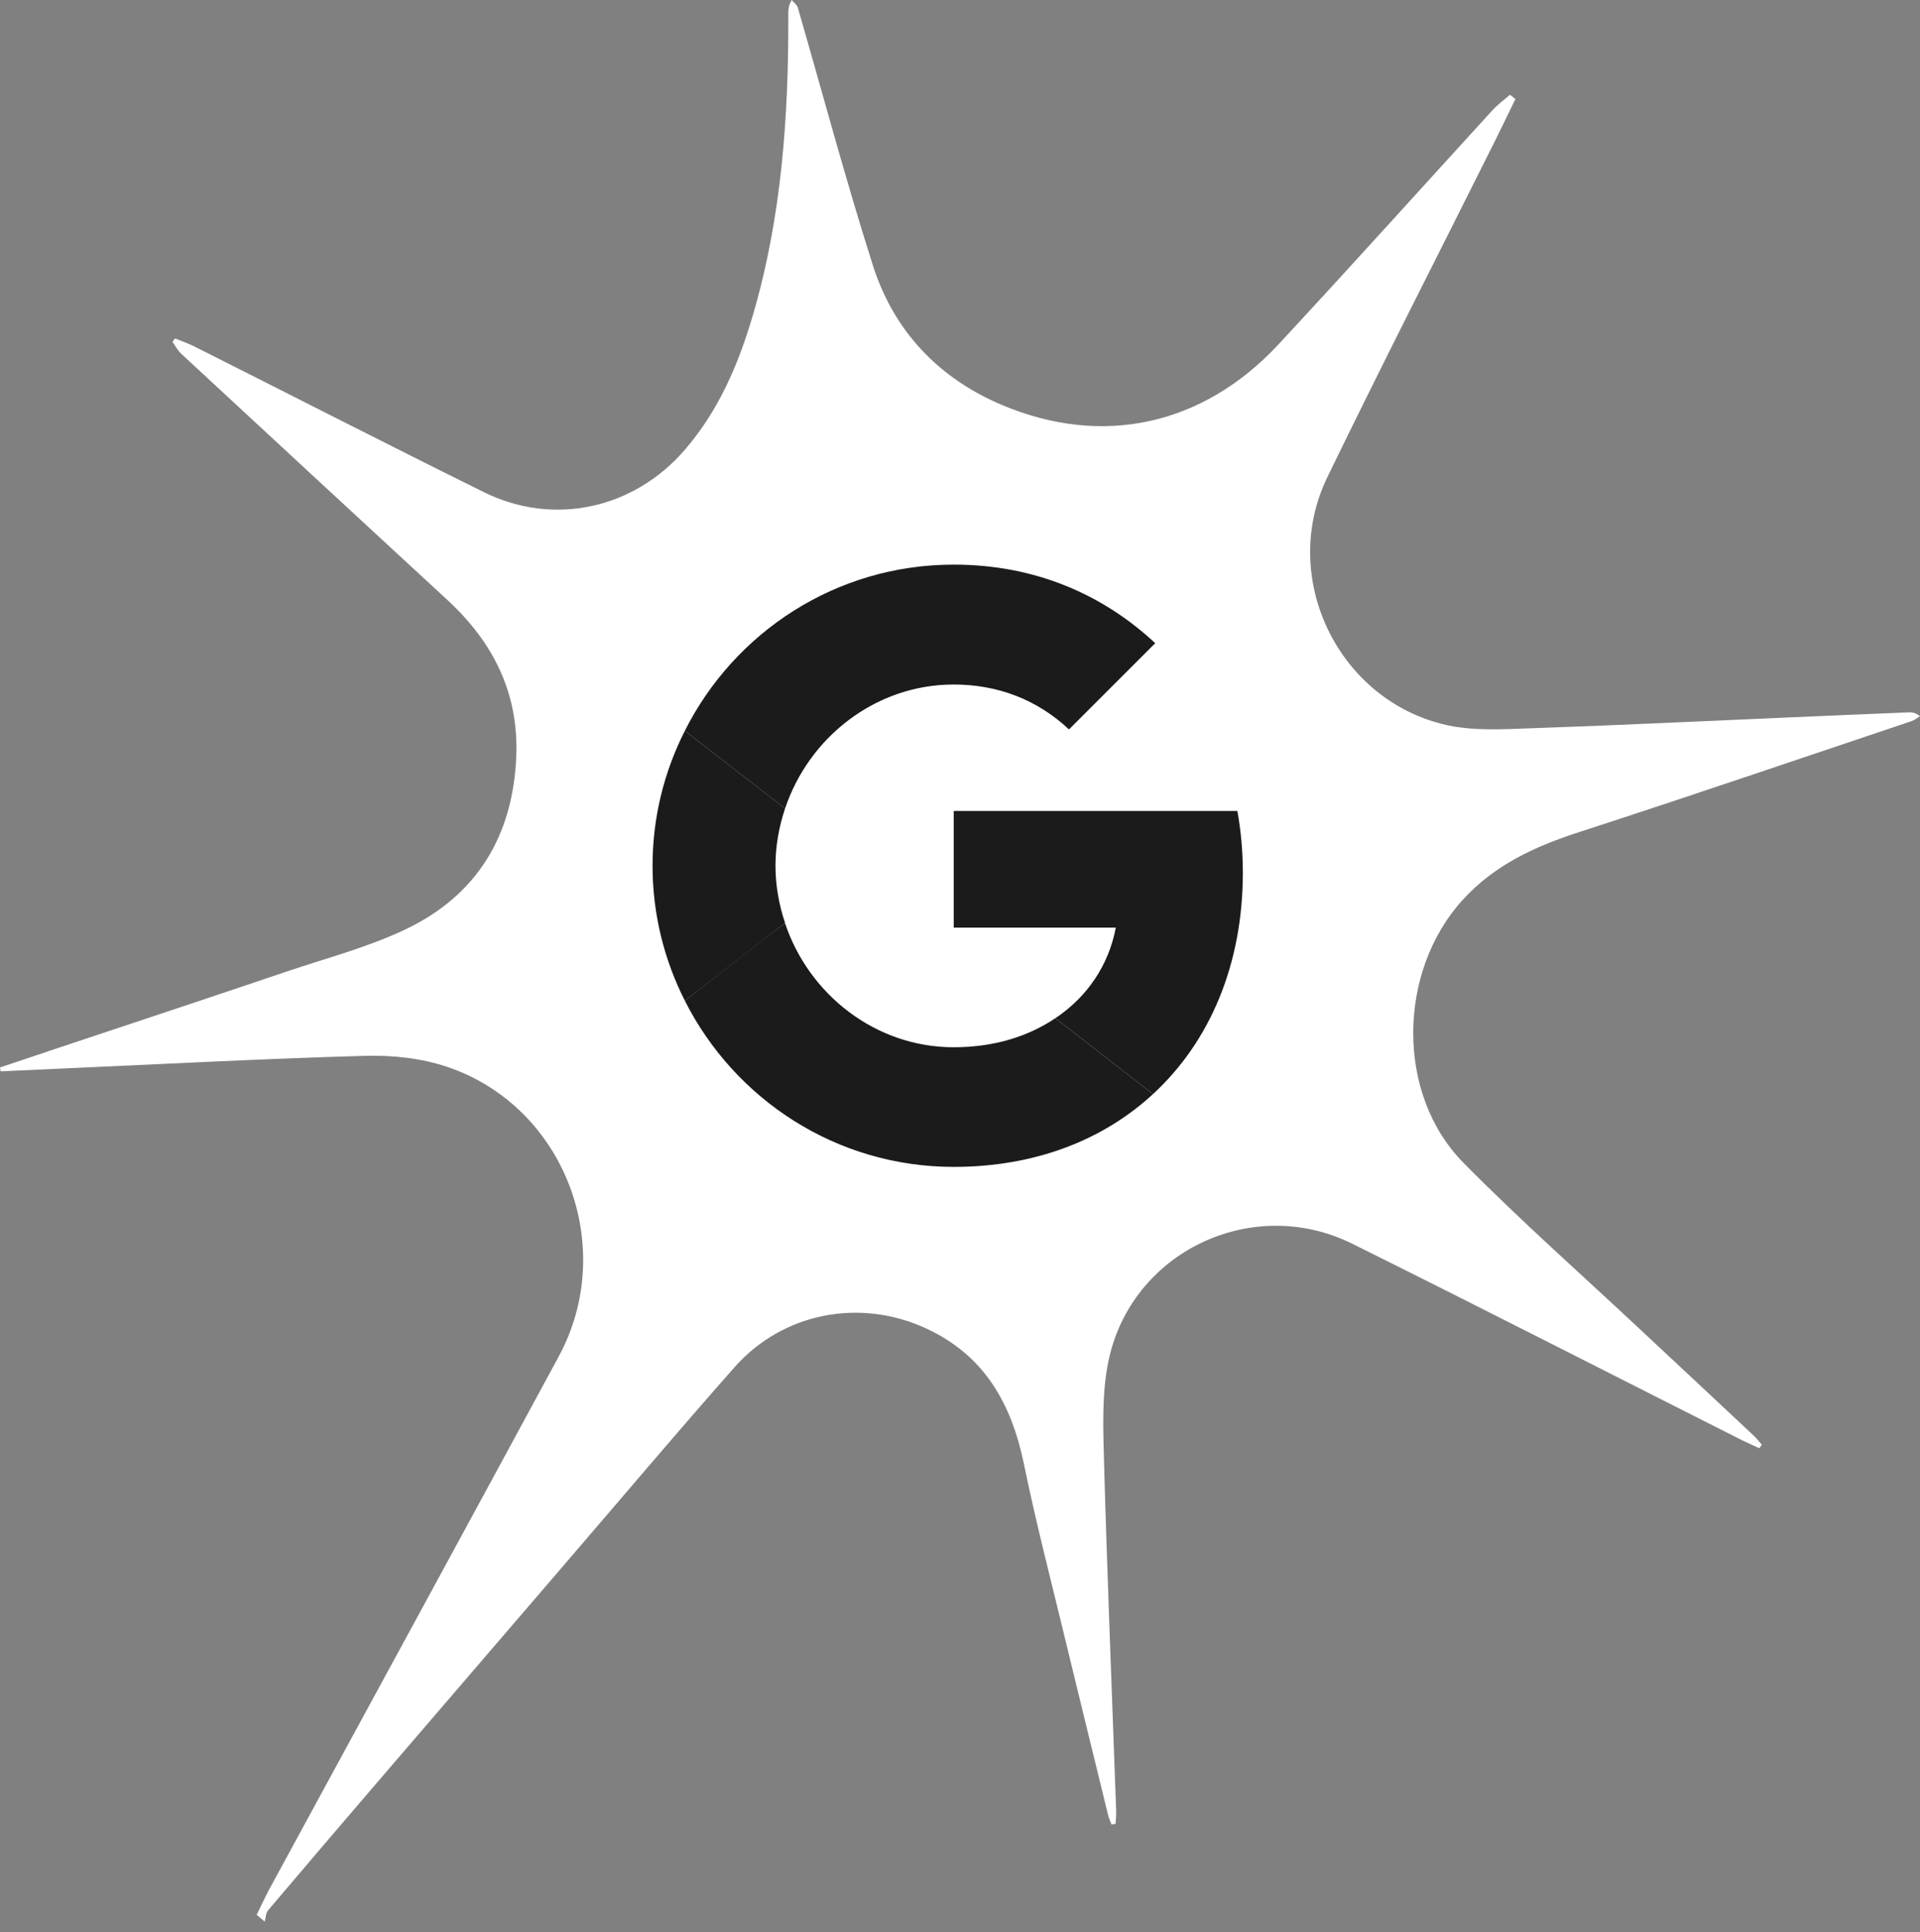 <svg width="153" height="154" viewBox="0 0 153 154" fill="none" xmlns="http://www.w3.org/2000/svg">
<rect x="0" y="0" width="153" height="154" fill="#808080" stroke="none"/>
<path d="M20.454 152.611C20.793 151.923 21.102 151.235 21.461 150.567C29.15 136.416 36.859 122.284 44.518 108.123C49.255 99.377 45.016 88.208 35.662 85.037C33.608 84.338 31.284 84.089 29.1 84.149C20.942 84.378 12.785 84.817 4.637 85.176C3.111 85.246 1.576 85.316 0.05 85.386C0.03 85.286 0.02 85.176 0 85.076C1.496 84.578 2.992 84.069 4.488 83.571C10.611 81.526 16.734 79.502 22.857 77.427C26.049 76.35 29.34 75.493 32.361 74.047C38.006 71.344 40.858 66.617 41.137 60.364C41.366 55.288 39.322 51.2 35.652 47.819C28.572 41.287 21.501 34.745 14.44 28.193C14.161 27.933 13.972 27.564 13.742 27.245C13.812 27.155 13.882 27.066 13.952 26.976C14.44 27.175 14.939 27.345 15.408 27.574C23.127 31.454 30.815 35.393 38.554 39.222C44.119 41.975 50.501 40.559 54.56 35.862C57.273 32.73 58.849 29.02 59.995 25.121C62.289 17.302 62.847 9.265 62.818 1.167C62.818 0.818 62.818 0.469 63.087 0C63.256 0.199 63.506 0.379 63.575 0.608C65.56 7.46 67.395 14.361 69.559 21.152C71.215 26.368 74.785 30.137 79.831 32.271C87.879 35.672 95.887 33.897 101.89 27.435C107.605 21.282 113.219 15.039 118.884 8.836C119.312 8.357 119.841 7.978 120.33 7.549C120.469 7.669 120.609 7.779 120.759 7.898C120.22 9.005 119.681 10.122 119.133 11.229C114.675 20.165 110.128 29.05 105.77 38.036C101.89 46.034 106.627 55.857 115.294 57.791C117.458 58.27 119.801 58.12 122.065 58.041C128.866 57.811 135.668 57.472 142.469 57.183C145.69 57.043 148.911 56.904 152.132 56.774C152.392 56.764 152.641 56.804 153 57.083C152.781 57.213 152.571 57.392 152.332 57.472C143.506 60.434 134.69 63.446 125.835 66.318C122.304 67.465 119.083 68.931 116.52 71.763C111.374 77.457 111.225 87.211 116.62 92.676C121.177 97.293 126.044 101.591 130.781 106.029C133.773 108.831 136.775 111.624 139.756 114.426C139.986 114.645 140.185 114.905 140.395 115.144C140.325 115.234 140.265 115.333 140.195 115.423C139.746 115.214 139.298 115.024 138.859 114.805C128.497 109.579 118.166 104.294 107.764 99.128C99.786 95.169 90.133 99.766 88.328 108.482C87.789 111.085 87.909 113.857 87.978 116.55C88.238 125.825 88.617 135.099 88.946 144.364C88.956 144.693 88.916 145.022 88.896 145.351C88.786 145.371 88.686 145.391 88.577 145.411C88.487 145.172 88.367 144.932 88.308 144.683C87.161 139.986 86.004 135.289 84.867 130.582C83.75 125.954 82.553 121.347 81.596 116.69C80.599 111.863 78.445 108.013 73.787 105.869C68.542 103.446 62.399 104.603 58.539 108.961C53.982 114.117 49.544 119.382 45.056 124.598C40.05 130.422 35.044 136.246 30.047 142.07C27.145 145.451 24.253 148.841 21.371 152.242C21.182 152.461 21.182 152.84 21.092 153.15C20.883 152.97 20.673 152.801 20.464 152.621L20.454 152.611Z" fill="white"/>
<g clip-path="url(#clip0_88_20)">
<path d="M75.999 64.636V73.931H88.916C88.349 76.92 86.647 79.451 84.094 81.153L91.883 87.196C96.421 83.007 99.039 76.855 99.039 69.546C99.039 67.844 98.887 66.207 98.603 64.636L75.999 64.636Z" fill="#1B1B1B"/>
<path d="M62.549 73.568L60.792 74.913L54.574 79.756C58.523 87.589 66.617 93 75.999 93C82.479 93 87.912 90.862 91.882 87.196L84.093 81.153C81.955 82.593 79.228 83.466 75.999 83.466C69.759 83.466 64.457 79.255 62.559 73.582L62.549 73.568Z" fill="#1B1B1B"/>
<path d="M54.574 58.244C52.938 61.473 52 65.116 52 69C52 72.883 52.938 76.527 54.574 79.756C54.574 79.778 62.56 73.56 62.56 73.56C62.08 72.12 61.796 70.593 61.796 69C61.796 67.407 62.08 65.879 62.56 64.439L54.574 58.244Z" fill="#1B1B1B"/>
<path d="M75.999 54.556C79.534 54.556 82.676 55.778 85.185 58.135L92.058 51.262C87.89 47.378 82.48 45 75.999 45C66.618 45 58.523 50.389 54.574 58.244L62.56 64.44C64.458 58.767 69.76 54.556 75.999 54.556Z" fill="#1B1B1B"/>
</g>
<defs>
<clipPath id="clip0_88_20">
<rect width="48" height="48" fill="white" transform="translate(52 45)"/>
</clipPath>
</defs>
</svg>
